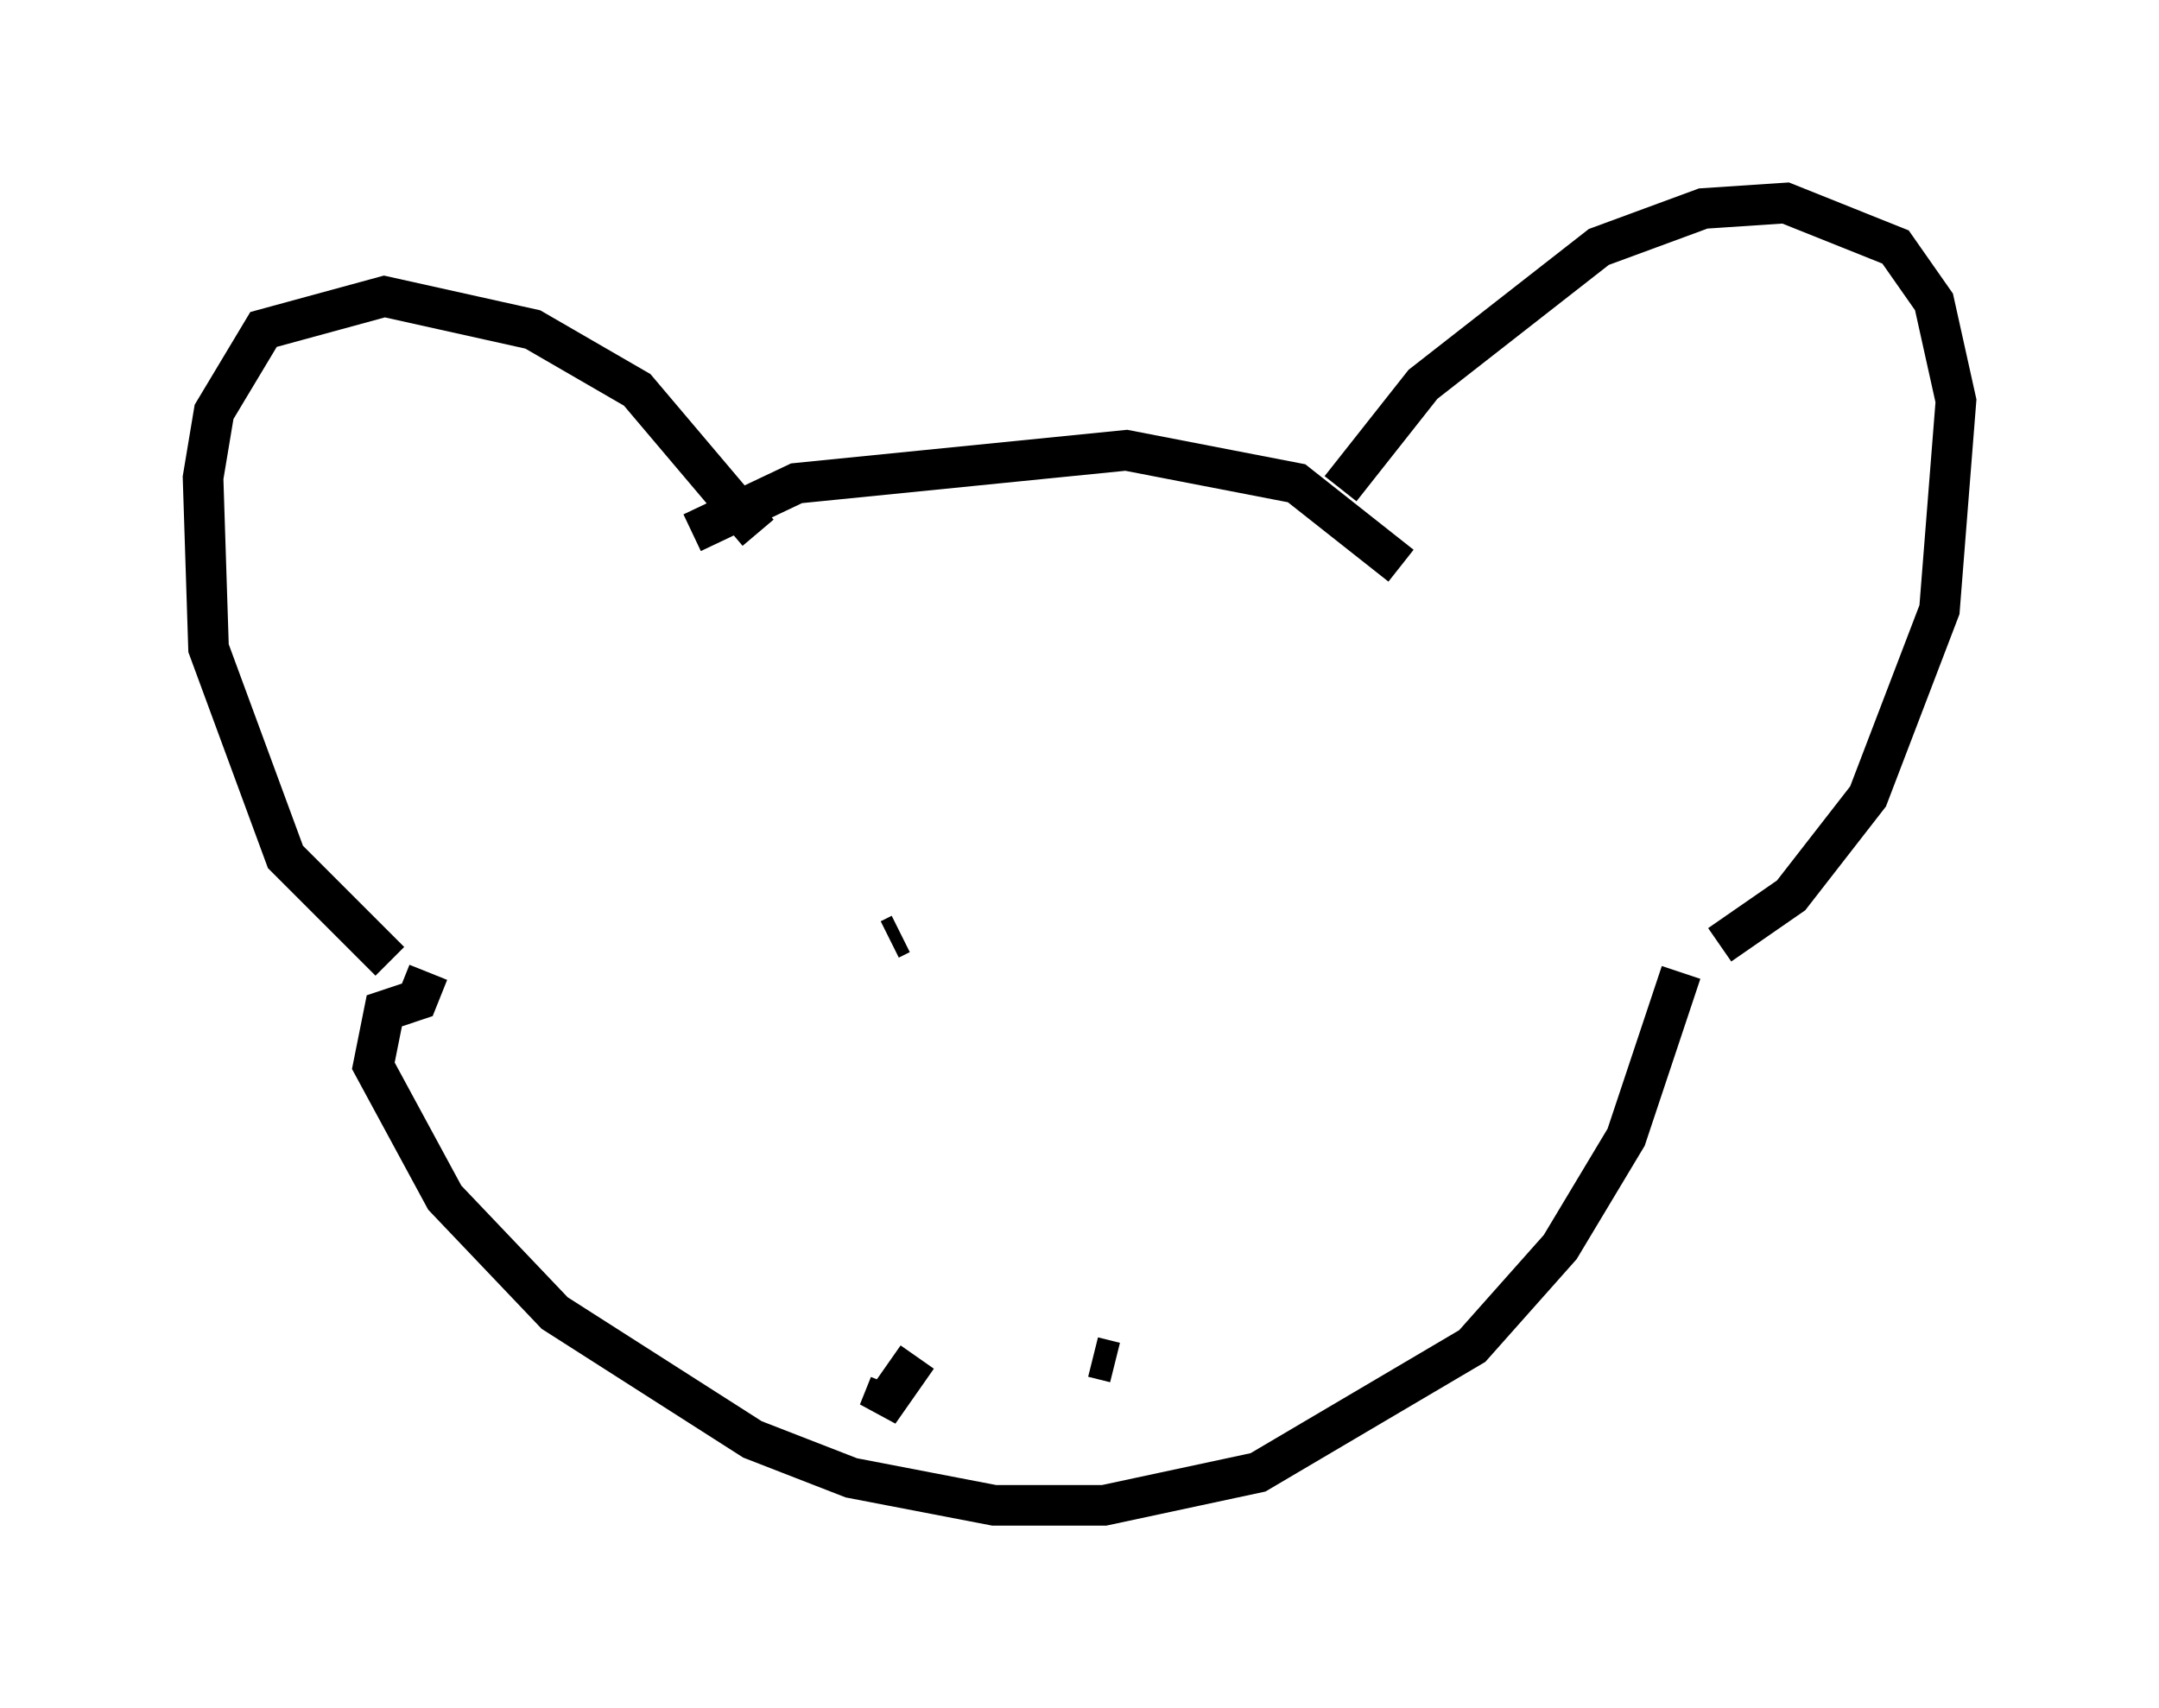 <?xml version="1.0" encoding="utf-8" ?>
<svg baseProfile="full" height="42.07" version="1.1" width="53.166" xmlns="http://www.w3.org/2000/svg" xmlns:ev="http://www.w3.org/2001/xml-events" xmlns:xlink="http://www.w3.org/1999/xlink"><defs /><rect fill="white" height="42.07" width="53.166" x="0" y="0" /><path d="M33.011, 12.713 m0.0, -0.677 l2.03, -2.571 4.33, -3.383 l2.571, -0.947 2.03, -0.135 l2.706, 1.083 0.947, 1.353 l0.541, 2.436 -0.406, 5.142 l-1.759, 4.601 -1.894, 2.436 l-1.759, 1.218 m-7.848, -9.337 l-2.571, -2.03 -4.195, -0.812 l-8.119, 0.812 -2.571, 1.218 m1.624, 0.0 l-2.977, -3.518 -2.571, -1.488 l-3.654, -0.812 -2.977, 0.812 l-1.218, 2.03 -0.271, 1.624 l0.135, 4.195 1.894, 5.142 l2.571, 2.571 m0.947, 0.271 l-0.271, 0.677 -0.812, 0.271 l-0.271, 1.353 1.759, 3.248 l2.706, 2.842 4.871, 3.112 l2.436, 0.947 3.518, 0.677 l2.706, 0.0 3.789, -0.812 l5.277, -3.112 2.165, -2.436 l1.624, -2.706 1.353, -4.059 m-19.486, 10.149 l-0.271, 0.677 0.947, -1.353 m4.33, 0.0 l0.541, 0.135 m-5.277, -10.555 l-0.271, 0.135 " fill="none" stroke="black" stroke-width="1" /></svg>